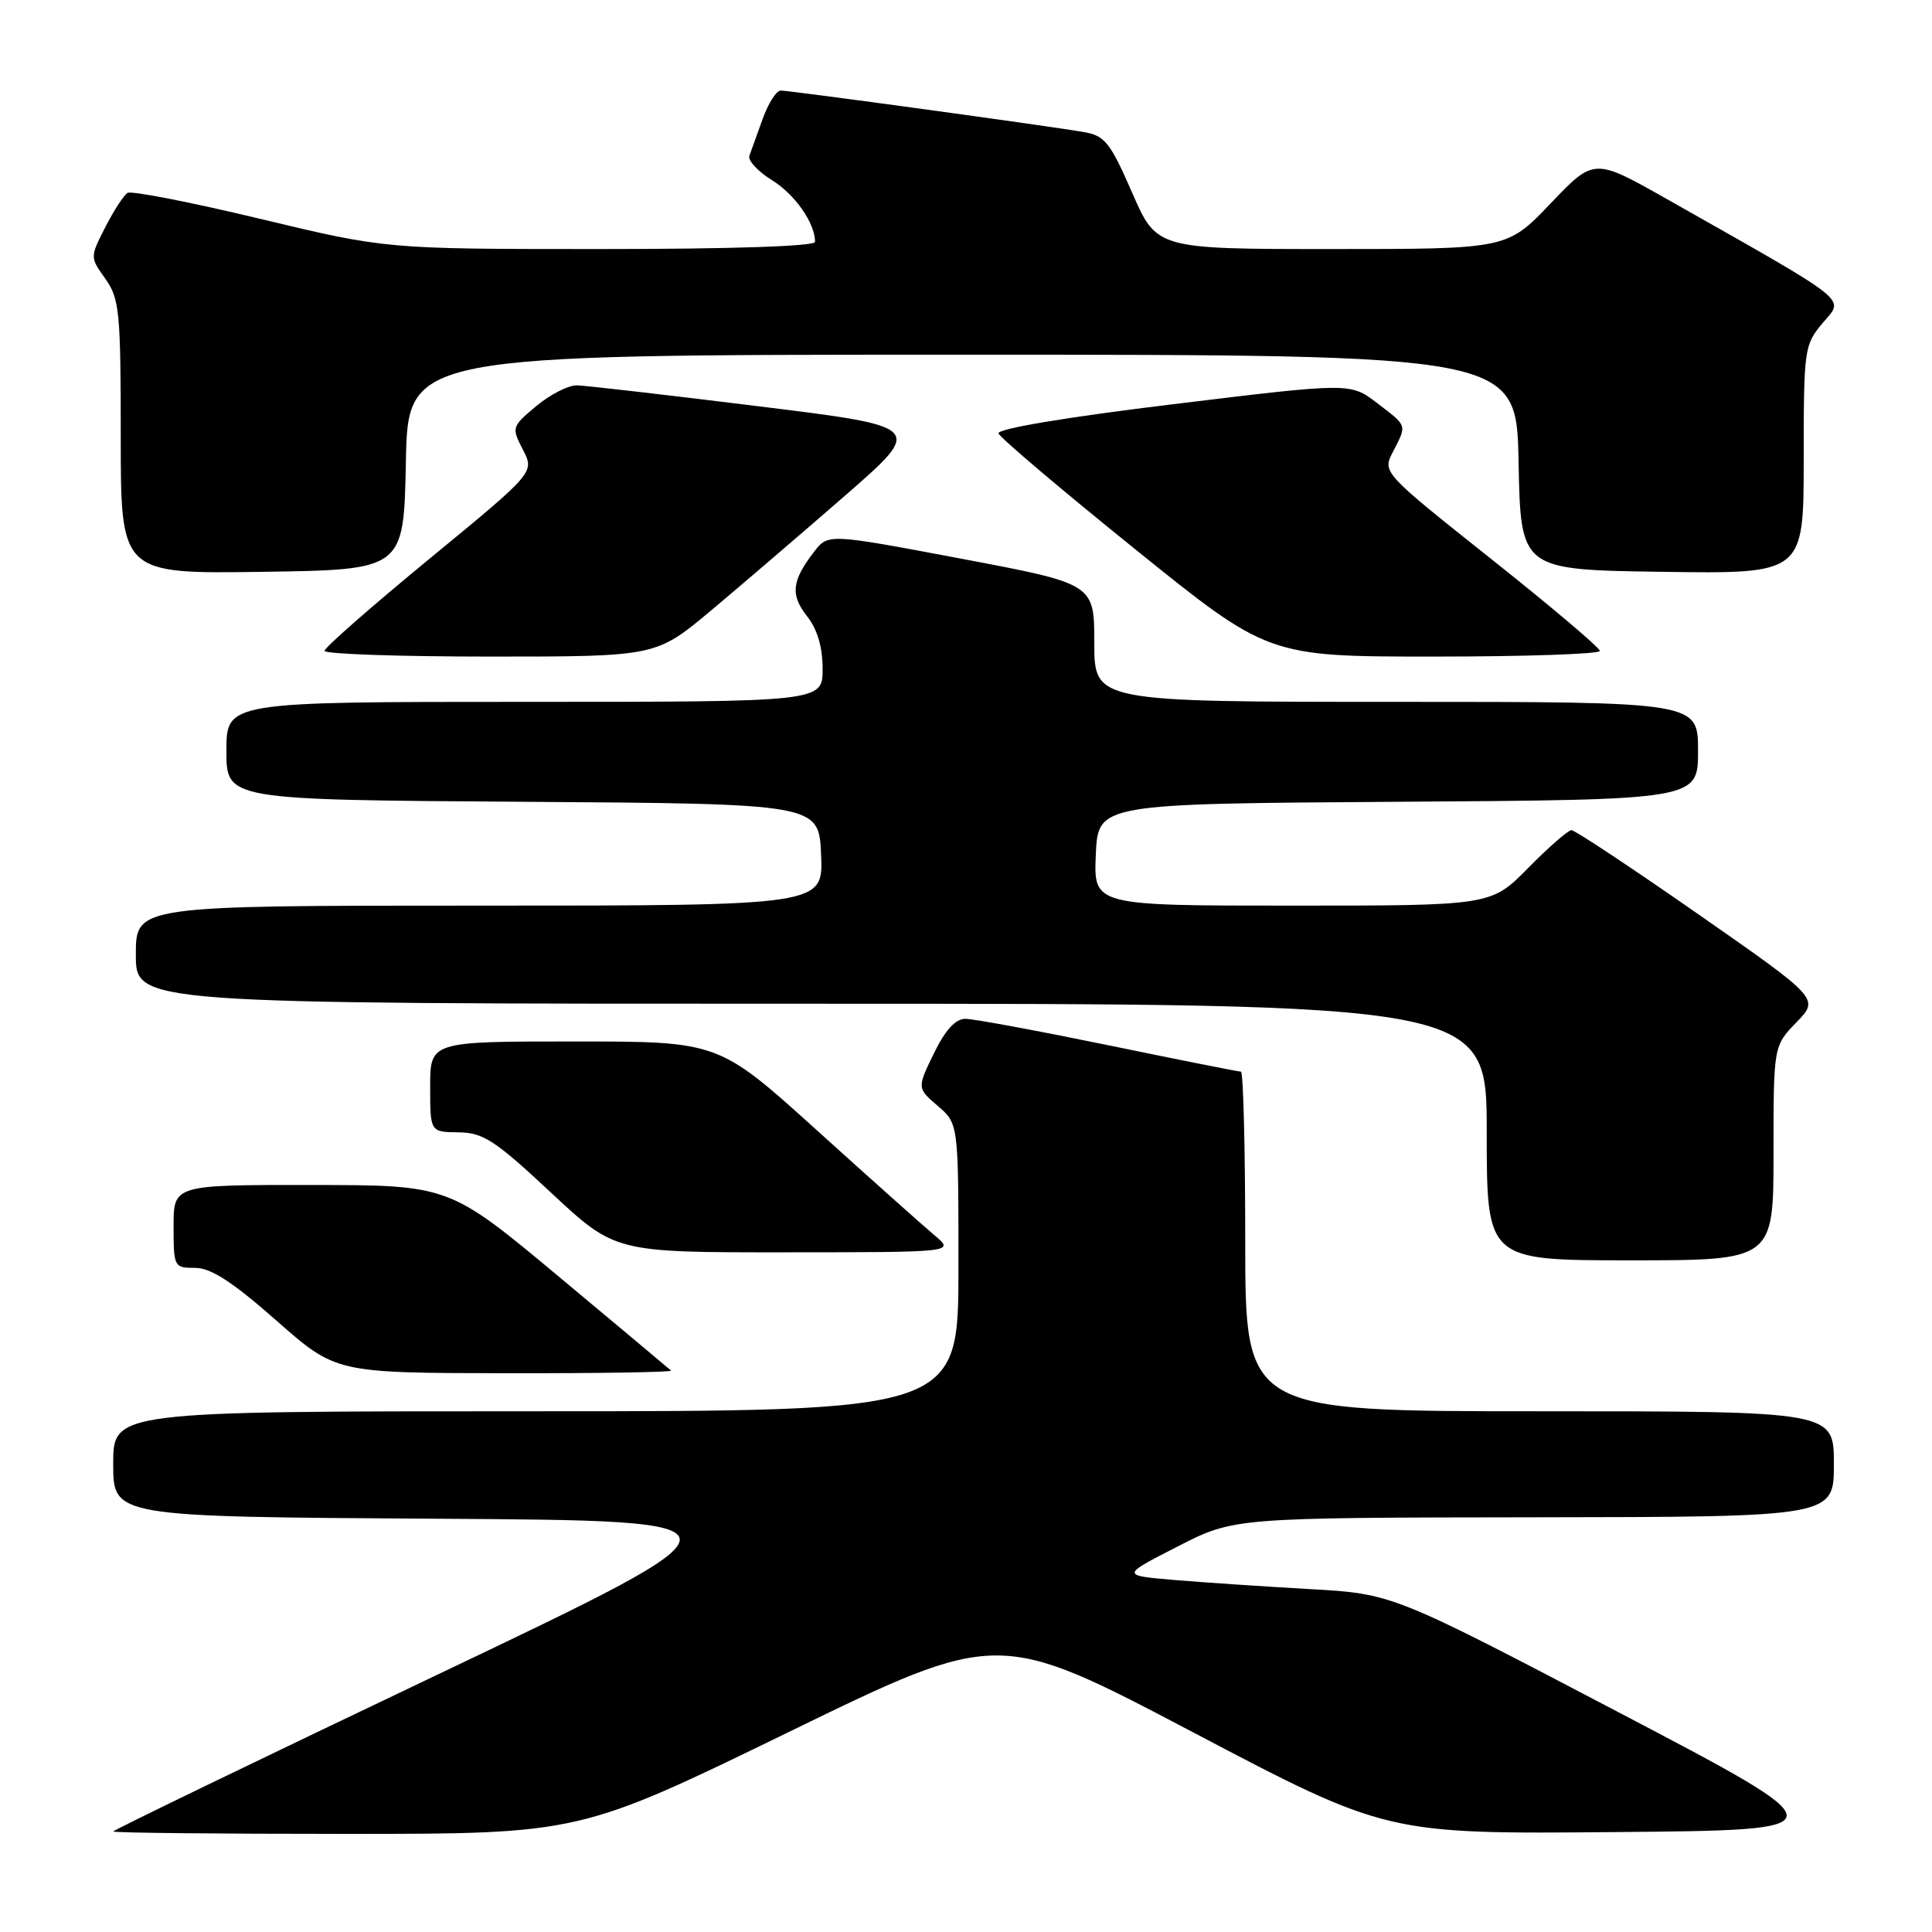<?xml version="1.0" encoding="UTF-8" standalone="no"?>
<!DOCTYPE svg PUBLIC "-//W3C//DTD SVG 1.1//EN" "http://www.w3.org/Graphics/SVG/1.1/DTD/svg11.dtd" >
<svg xmlns="http://www.w3.org/2000/svg" xmlns:xlink="http://www.w3.org/1999/xlink" version="1.1" viewBox="0 0 256 256">
 <g >
 <path fill="currentColor"
d=" M 104.54 229.49 C 132.29 215.98 132.29 215.98 158.01 229.50 C 183.73 243.03 183.73 243.03 214.00 242.76 C 244.26 242.50 244.26 242.50 214.38 226.84 C 184.50 211.18 184.50 211.18 173.50 210.56 C 167.45 210.22 159.36 209.67 155.52 209.35 C 148.55 208.75 148.55 208.75 156.02 204.93 C 163.50 201.10 163.50 201.10 203.25 201.05 C 243.00 201.00 243.00 201.00 243.00 194.00 C 243.00 187.00 243.00 187.00 204.00 187.00 C 165.00 187.00 165.00 187.00 165.00 164.50 C 165.00 152.12 164.74 142.00 164.43 142.00 C 164.11 142.00 156.21 140.43 146.86 138.50 C 137.51 136.58 128.99 135.00 127.92 135.00 C 126.60 135.00 125.26 136.47 123.74 139.59 C 121.51 144.18 121.51 144.18 124.26 146.54 C 127.00 148.90 127.00 148.90 127.00 167.95 C 127.00 187.00 127.00 187.00 71.00 187.00 C 15.00 187.00 15.00 187.00 15.00 193.99 C 15.00 200.98 15.00 200.98 57.90 201.24 C 100.79 201.50 100.79 201.50 57.90 221.93 C 34.30 233.17 15.00 242.51 15.00 242.68 C 15.00 242.86 28.90 243.00 45.89 243.00 C 76.79 243.00 76.79 243.00 104.54 229.49 Z  M 88.92 181.61 C 88.69 181.39 81.97 175.77 74.00 169.12 C 59.50 157.03 59.50 157.03 41.25 157.02 C 23.00 157.00 23.00 157.00 23.00 162.50 C 23.00 167.88 23.06 168.00 25.85 168.00 C 27.94 168.00 30.77 169.83 36.60 174.96 C 44.50 181.92 44.50 181.92 66.92 181.96 C 79.25 181.98 89.15 181.82 88.92 181.61 Z  M 235.00 152.80 C 235.00 138.60 235.00 138.60 238.04 135.46 C 241.08 132.33 241.08 132.33 225.06 121.16 C 216.25 115.02 208.68 110.00 208.23 110.00 C 207.79 110.00 205.21 112.25 202.50 115.00 C 197.58 120.00 197.58 120.00 171.24 120.00 C 144.91 120.00 144.91 120.00 145.20 113.25 C 145.50 106.50 145.50 106.50 185.25 106.24 C 225.00 105.98 225.00 105.98 225.00 99.49 C 225.00 93.00 225.00 93.00 185.00 93.00 C 145.00 93.00 145.00 93.00 145.00 85.18 C 145.00 77.36 145.00 77.36 127.37 74.03 C 109.73 70.70 109.73 70.70 107.88 73.10 C 104.91 76.95 104.70 78.81 106.93 81.64 C 108.31 83.39 109.00 85.74 109.00 88.63 C 109.00 93.00 109.00 93.00 69.50 93.00 C 30.00 93.00 30.00 93.00 30.00 99.49 C 30.00 105.98 30.00 105.98 69.25 106.24 C 108.50 106.50 108.50 106.50 108.80 113.25 C 109.09 120.00 109.09 120.00 63.55 120.00 C 18.00 120.00 18.00 120.00 18.00 126.50 C 18.00 133.00 18.00 133.00 107.50 133.00 C 197.00 133.00 197.00 133.00 197.00 150.00 C 197.00 167.00 197.00 167.00 216.00 167.00 C 235.00 167.00 235.00 167.00 235.00 152.80 Z  M 123.86 163.71 C 122.41 162.50 115.37 156.21 108.22 149.75 C 95.22 138.00 95.22 138.00 76.11 138.00 C 57.00 138.00 57.00 138.00 57.00 144.00 C 57.00 150.00 57.00 150.00 60.75 150.04 C 64.03 150.08 65.57 151.08 73.00 158.02 C 81.50 165.95 81.50 165.95 104.00 165.94 C 126.50 165.93 126.50 165.93 123.86 163.71 Z  M 94.21 80.90 C 98.22 77.54 106.21 70.69 111.98 65.67 C 122.45 56.54 122.45 56.54 100.48 53.83 C 88.39 52.33 77.58 51.09 76.46 51.06 C 75.34 51.03 72.92 52.26 71.08 53.79 C 67.80 56.53 67.76 56.64 69.29 59.59 C 70.84 62.59 70.84 62.59 56.92 74.03 C 49.26 80.33 43.00 85.82 43.00 86.24 C 43.00 86.66 52.88 87.00 64.96 87.00 C 86.92 87.00 86.92 87.00 94.21 80.90 Z  M 211.99 86.25 C 211.99 85.84 205.50 80.35 197.57 74.05 C 183.16 62.59 183.16 62.59 184.58 59.85 C 186.44 56.24 186.53 56.51 182.46 53.40 C 178.92 50.70 178.92 50.70 155.45 53.56 C 141.19 55.29 132.11 56.82 132.31 57.43 C 132.50 57.99 140.61 64.87 150.35 72.72 C 168.04 87.00 168.04 87.00 190.02 87.00 C 202.11 87.00 212.00 86.66 211.99 86.25 Z  M 53.78 61.25 C 54.05 47.00 54.05 47.00 127.50 47.00 C 200.95 47.00 200.95 47.00 201.22 61.25 C 201.50 75.50 201.50 75.50 220.25 75.77 C 239.00 76.04 239.00 76.04 239.00 60.92 C 239.00 46.19 239.07 45.71 241.53 42.78 C 244.38 39.40 245.68 40.43 220.86 26.37 C 211.22 20.92 211.22 20.92 205.46 26.96 C 199.70 33.00 199.70 33.00 176.48 33.00 C 153.27 33.00 153.27 33.00 150.01 25.52 C 147.11 18.88 146.40 17.98 143.62 17.50 C 139.17 16.72 104.71 12.00 103.45 12.00 C 102.87 12.00 101.80 13.69 101.06 15.75 C 100.32 17.81 99.53 20.01 99.30 20.63 C 99.07 21.25 100.40 22.70 102.27 23.86 C 105.33 25.75 108.00 29.56 108.00 32.05 C 108.00 32.63 96.92 33.00 79.58 33.00 C 51.16 33.00 51.16 33.00 34.49 29.00 C 25.32 26.80 17.40 25.25 16.90 25.56 C 16.39 25.88 15.06 27.92 13.95 30.11 C 11.92 34.08 11.92 34.08 13.96 36.94 C 15.83 39.57 16.00 41.29 16.00 57.93 C 16.00 76.04 16.00 76.04 34.75 75.77 C 53.50 75.50 53.50 75.50 53.78 61.25 Z "/>
</g>
</svg>